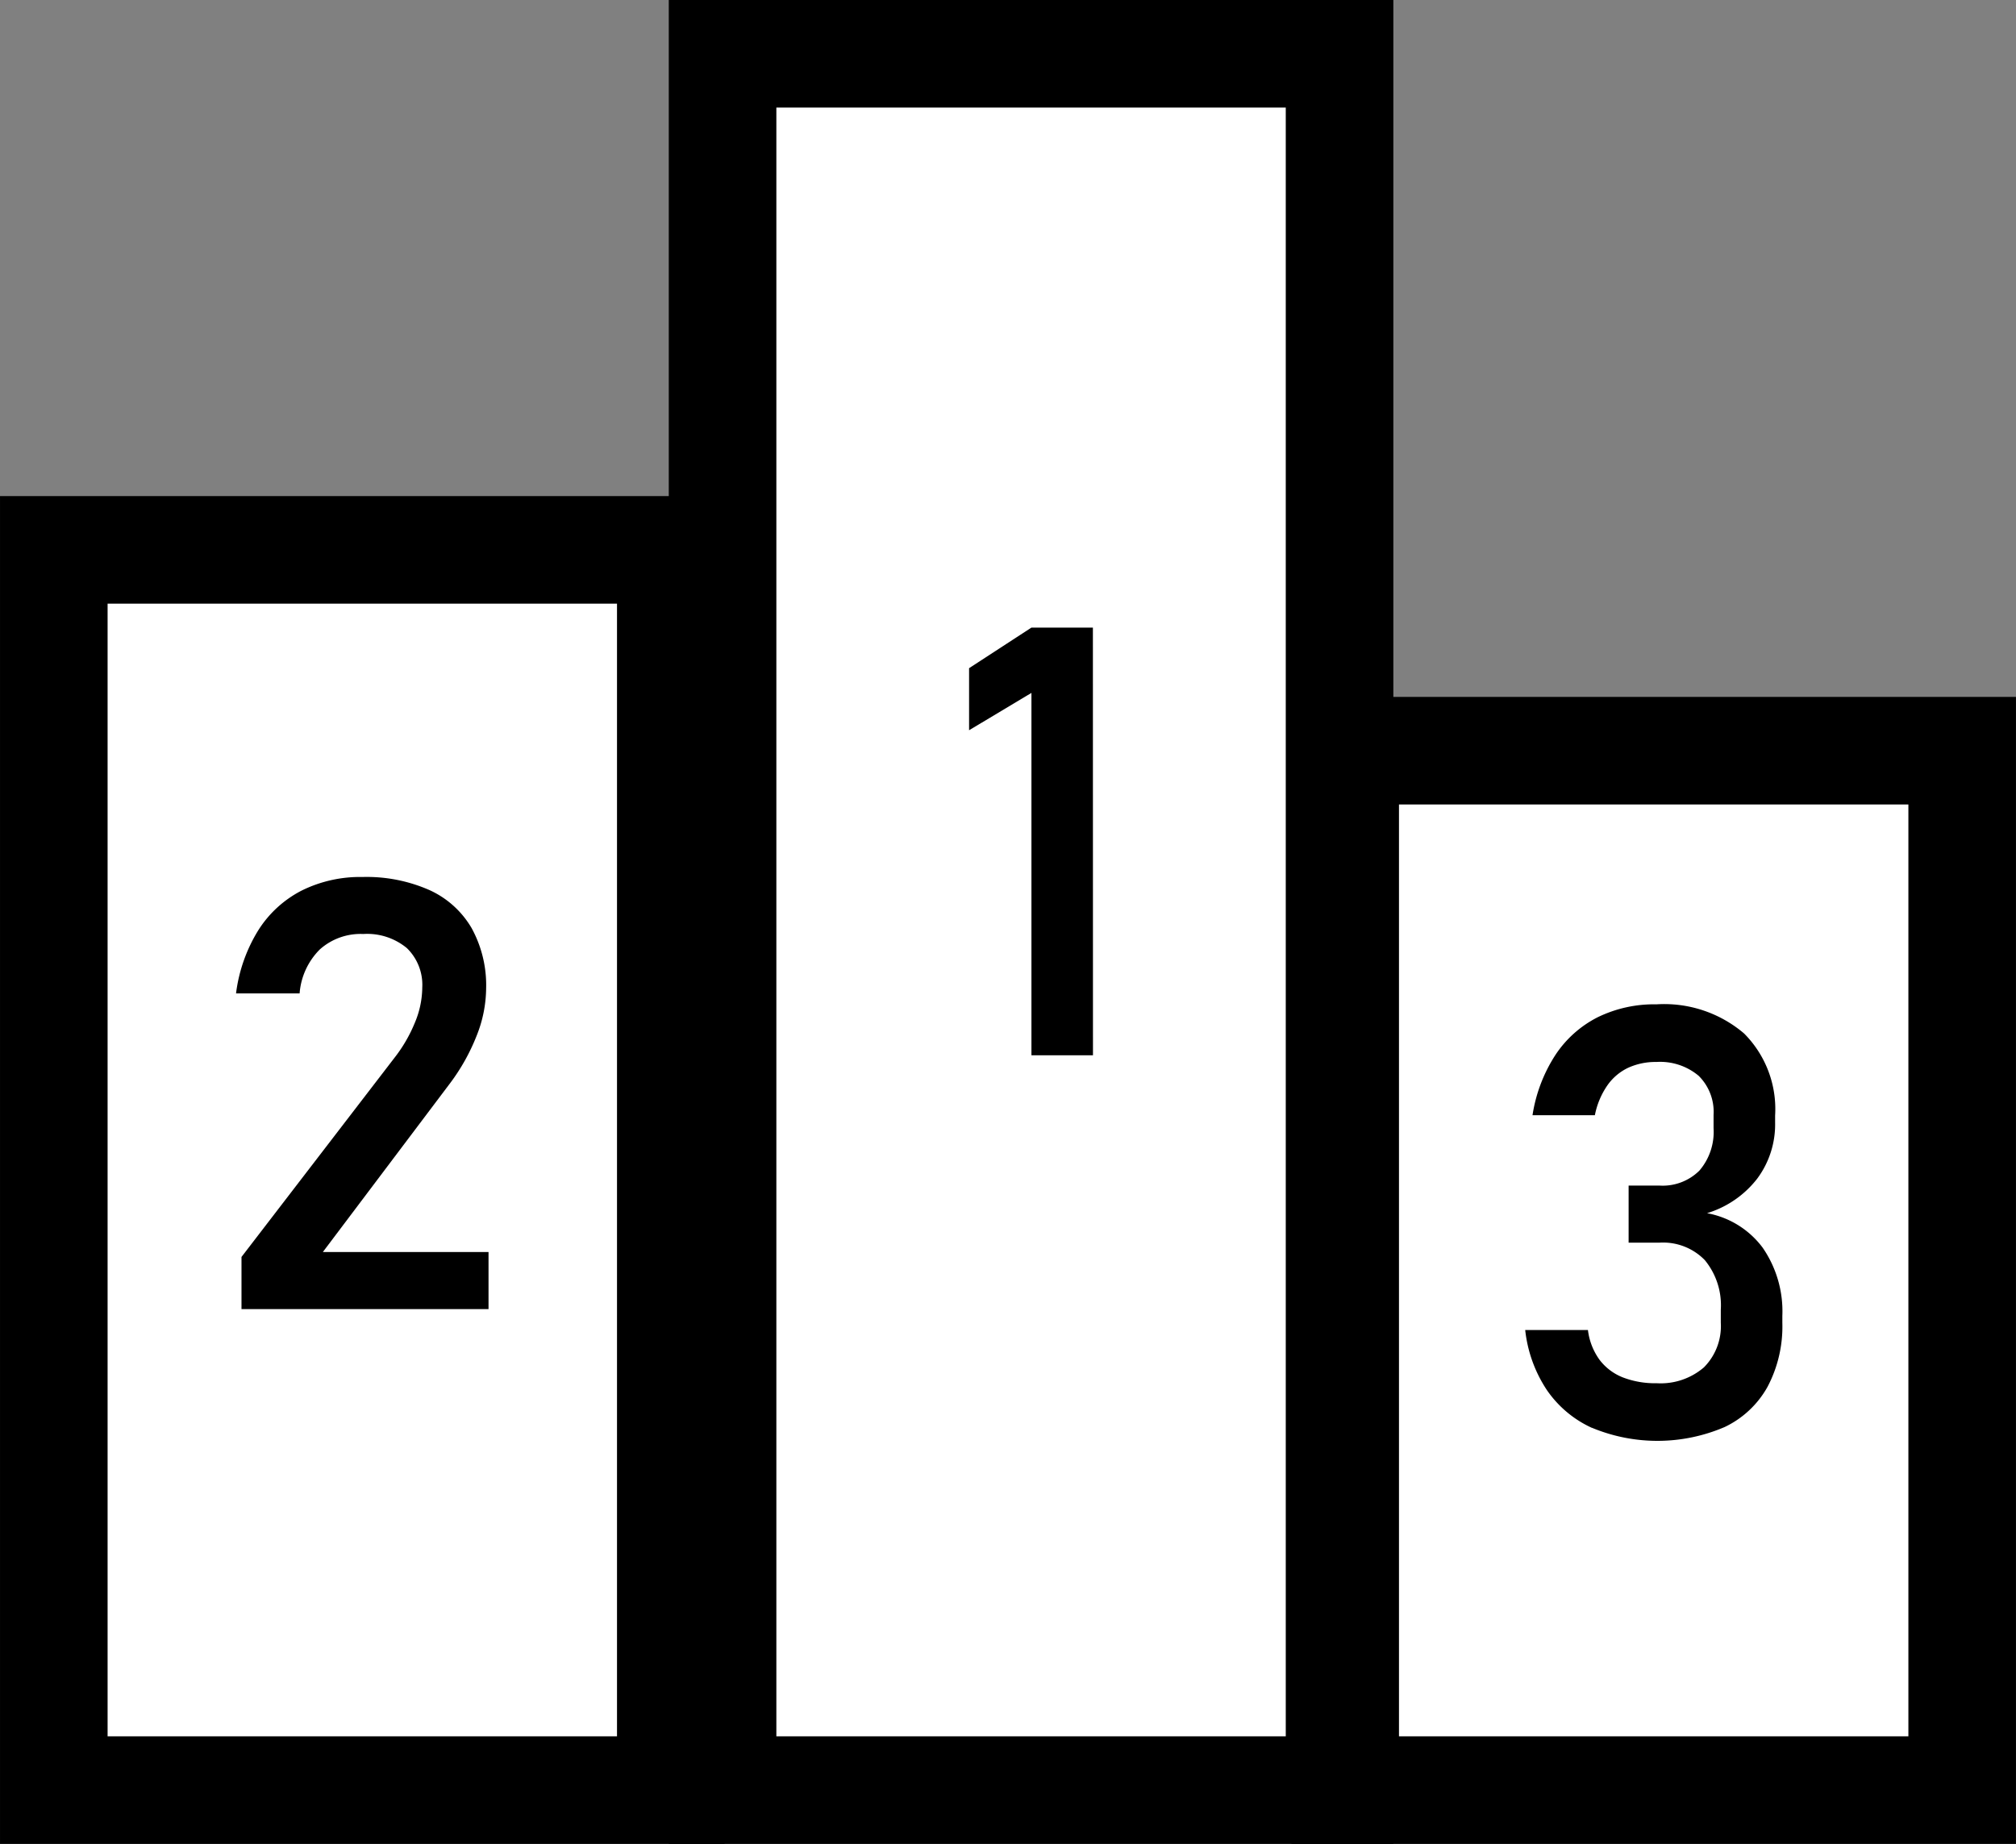 <svg xmlns="http://www.w3.org/2000/svg" width="109.267" height="99.952" viewBox="0 0 109.267 99.952">
  <rect x="0" y="0" width="109.267" height="99.952" fill="#808080" stroke="none"/>
  <g id="standings_icon" data-name="standings icon" transform="translate(-864.596 -1874.797)">
    <g id="Group_13" data-name="Group 13">
      <rect id="Rectangle_28" data-name="Rectangle 28" width="33.441" height="67.229" transform="translate(867.512 1904.604)" fill="#fff" stroke="#000" stroke-miterlimit="10" stroke-width="5.831"/>
      <g id="Group_12" data-name="Group 12">
        <path id="Path_2" data-name="Path 2" d="M877.685,1942.932l8.278-10.778a7.982,7.982,0,0,0,1.119-1.921,5,5,0,0,0,.4-1.857v-.032a2.779,2.779,0,0,0-.833-2.153,3.373,3.373,0,0,0-2.367-.765,3.311,3.311,0,0,0-2.352.837,3.771,3.771,0,0,0-1.094,2.368v.015h-3.445v-.015a8.523,8.523,0,0,1,1.2-3.4,6.041,6.041,0,0,1,2.343-2.153,7.133,7.133,0,0,1,3.315-.742,8.436,8.436,0,0,1,3.625.71,5.065,5.065,0,0,1,2.286,2.065,6.431,6.431,0,0,1,.784,3.269v.015a7.038,7.038,0,0,1-.523,2.567,10.954,10.954,0,0,1-1.453,2.583l-6.874,9.121h8.98v3.093H877.685Z"/>
      </g>
    </g>
    <g id="Group_17" data-name="Group 17">
      <rect id="Rectangle_29" data-name="Rectangle 29" width="33.441" height="94.12" transform="translate(903.759 1877.713)" fill="#fff" stroke="#000" stroke-miterlimit="10" stroke-width="5.831"/>
      <g id="Group_14" data-name="Group 14">
        <path id="Path_3" data-name="Path 3" d="M923.835,1932H920.5v-19.643l-3.38,2.024v-3.364l3.38-2.2h3.331Z"/>
      </g>
      <g id="Group_16" data-name="Group 16">
        <rect id="Rectangle_30" data-name="Rectangle 30" width="33.441" height="56.344" transform="translate(937.505 1915.489)" fill="#fff" stroke="#000" stroke-miterlimit="10" stroke-width="5.831"/>
        <g id="Group_15" data-name="Group 15">
          <path id="Path_4" data-name="Path 4" d="M950.87,1952.193a5.949,5.949,0,0,1-2.441-2.057,7.3,7.3,0,0,1-1.167-3.244h3.4a3.449,3.449,0,0,0,.637,1.626,2.939,2.939,0,0,0,1.266.948,4.853,4.853,0,0,0,1.82.311,3.594,3.594,0,0,0,2.564-.86,3.17,3.17,0,0,0,.914-2.424v-.7a3.845,3.845,0,0,0-.865-2.687,3.152,3.152,0,0,0-2.45-.949h-1.681v-3.093h1.681a2.823,2.823,0,0,0,2.156-.813,3.219,3.219,0,0,0,.767-2.3v-.718a2.746,2.746,0,0,0-.808-2.12,3.249,3.249,0,0,0-2.294-.75,3.573,3.573,0,0,0-1.519.311,2.876,2.876,0,0,0-1.134.957,4.287,4.287,0,0,0-.678,1.618h-3.38a8.317,8.317,0,0,1,1.232-3.252,5.985,5.985,0,0,1,2.3-2.058,6.969,6.969,0,0,1,3.184-.7,6.674,6.674,0,0,1,4.751,1.579,5.8,5.8,0,0,1,1.682,4.448v.383a4.924,4.924,0,0,1-.963,3.029,5.435,5.435,0,0,1-2.727,1.882,4.844,4.844,0,0,1,3.012,1.865,6.07,6.07,0,0,1,1.07,3.7v.383a7,7,0,0,1-.8,3.459,5.224,5.224,0,0,1-2.327,2.185,9.237,9.237,0,0,1-7.193.04Z"/>
        </g>
      </g>
    </g>
  </g>
</svg>
